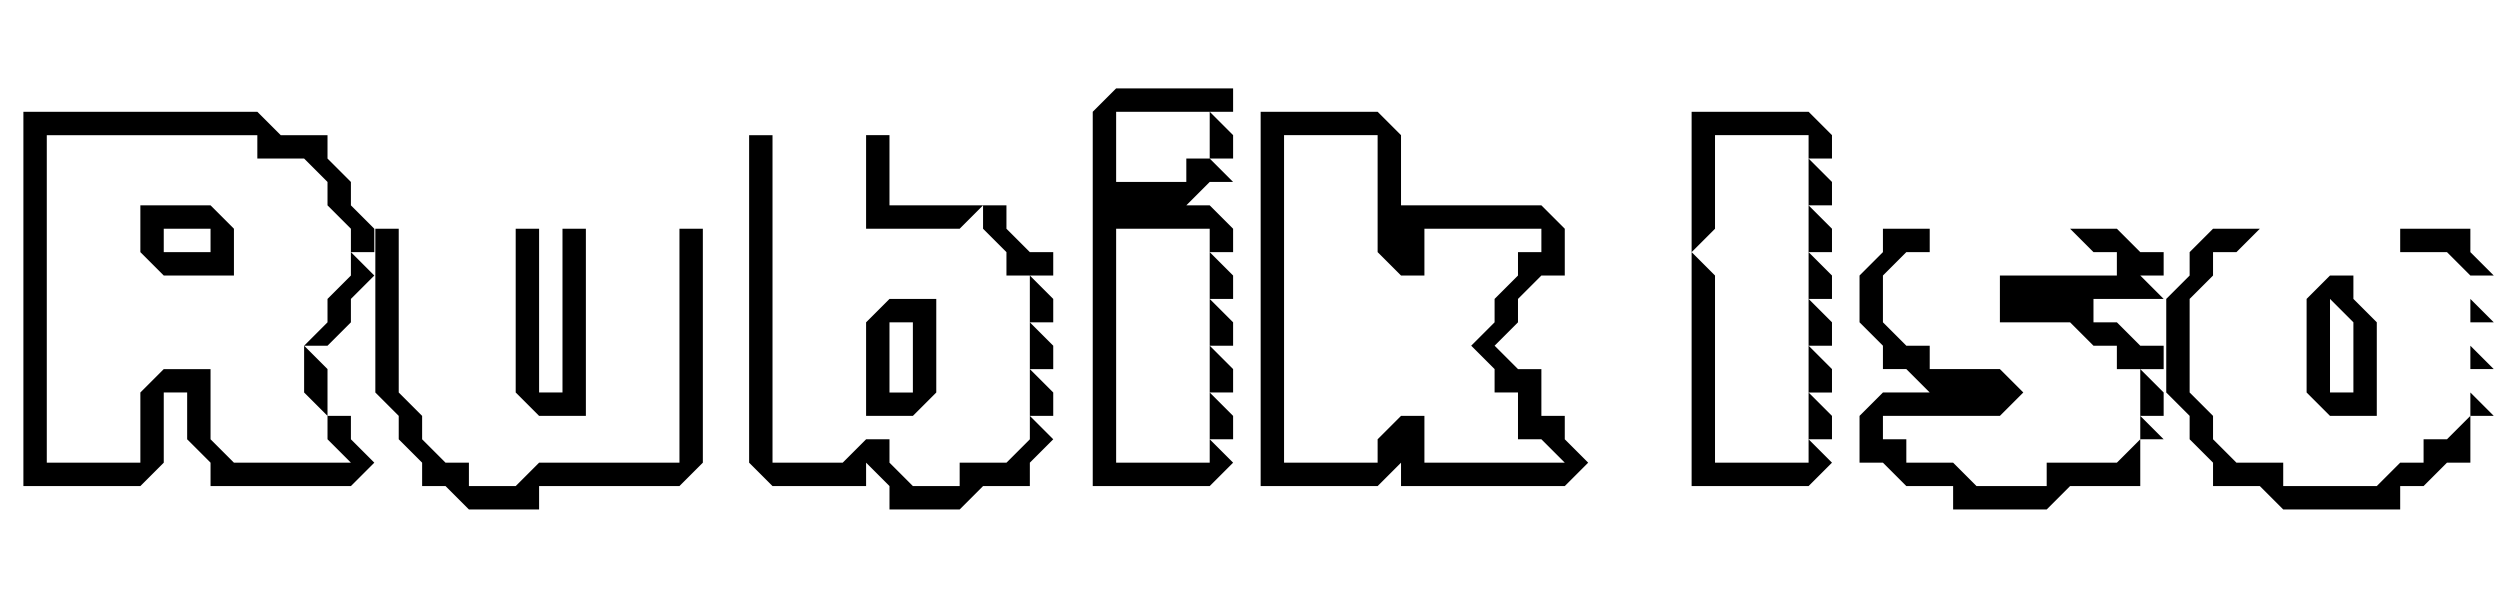 <svg width="76.944" height="18.96" viewBox="0 0 76.944 18.96" xmlns="http://www.w3.org/2000/svg"><path transform="translate(0 14.96) scale(.016 -.016)" d="m315 495v-45h90v45zm270-225 45 45v45l45 45v45l45-45-45-45v-45l-45-45zm0-90v90l45-45v-90zm-540-180v720h450l45-45h90v-45l45-45v-45l45-45v-45h-45v45l-45 45v45l-45 45h-90v45h-405v-630h180v135l45 45h90v-135l45-45h225l-45 45v45h45v-45l45-45-45-45h-270v45l-45 45v90h-45v-135l-45-45zm270 405-45 45v90h135l45-45v-90z"/><path transform="translate(11.552 14.96) scale(.016 -.016)" d="M270 180V495H315V180H360V495H405V135H315ZM90 0V45L45 90V135L0 180V495H45V180L90 135V90L135 45H180V0H270L315 45H585V495H630V45L585 0H315V-45H180L135 0Z"/><path transform="translate(22.336 14.96) scale(.016 -.016)" d="m270 495v180h45v-135h180l-45-45zm270-90v45l-45 45v45h45v-45l45-45h45v-45zm45-90v90l45-45v-45zm0-90v90l45-45v-45zm0-90v90l45-45v-45zm-315 0v180l45 45h90v-180l-45-45zm-225-90v630h45v-630h135l45 45h45v-45l45-45h90v45h90l45 45v45l45-45-45-45v-45h-90l-45-45h-135v45l-45 45v-45h-180zm270 135h45v135h-45z"/><path transform="translate(32.912 14.96) scale(.016 -.016)" d="m270 630v90l45-45v-45zm0-270v90l45-45v-45zm0-90v90l45-45v-45zm0-90v90l45-45v-45zm0-90v90l45-45v-45zm-225-90v720l45 45h225v-45h-225v-135h135v45h45l45-45h-45l-45-45h45l45-45v-45h-45v45h-180v-450h180v45l45-45-45-45z"/><path transform="translate(38.08 14.96) scale(.016 -.016)" d="m90 45h180v45l45 45h45v-90h270l-45 45h-45v90h-45v45l-45 45 45 45v45l45 45v45h45v45h-225v-90h-45l-45 45v225h-180zm-45-45v720h225l45-45v-135h270l45-45v-90h-45l-45-45v-45l-45-45 45-45h45v-90h45v-45l45-45-45-45h-315v45l-45-45z"/><path transform="translate(51.344 14.96) scale(.016 -.016)" d="m270 540v90l45-45v-45zm0-90v90l45-45v-45zm-225 0v270h225l45-45v-45h-45v45h-180v-180zm225-90v90l45-45v-45zm0-90v90l45-45v-45zm0-90v90l45-45v-45zm0-90v90l45-45v-45zm-225-90v450l45-45v-360h180v45l45-45-45-45z"/><path transform="translate(57.232 14.96) scale(.016 -.016)" d="m270 315v90h225v45h-45l-45 45h90l45-45h45v-45h-45l45-45h-135v-45h45l45-45h45v-45h-90v45h-45l-45 45zm270-180v90l45-45v-45zm0-45v45l45-45zm-540-45v90l45 45h90l-45 45h-45v45l-45 45v90l45 45v45h90v-45h-45l-45-45v-90l45-45h45v-45h135l45-45-45-45h-225v-45h45v-45h90l45-45h135v45h135l45 45v-90h-135l-45-45h-180v45h-90l-45 45z"/><path transform="translate(66.672 14.96) scale(.016 -.016)" d="m450 450v45h135v-45l45-45h-45l-45 45zm135-135v45l45-45zm-225-135v135l-45 45v-180zm-270-180v45l-45 45v45l-45 45v180l45 45v45l45 45h90l-45-45h-45v-45l-45-45v-180l45-45v-45l45-45h90v-45h180l45 45h45v45h45l45 45v-90h-45l-45-45h-45v-45h-225l-45 45zm495 225v45l45-45zm0-90v45l45-45zm-315 45v180l45 45h45v-45l45-45v-180h-90z"/></svg>